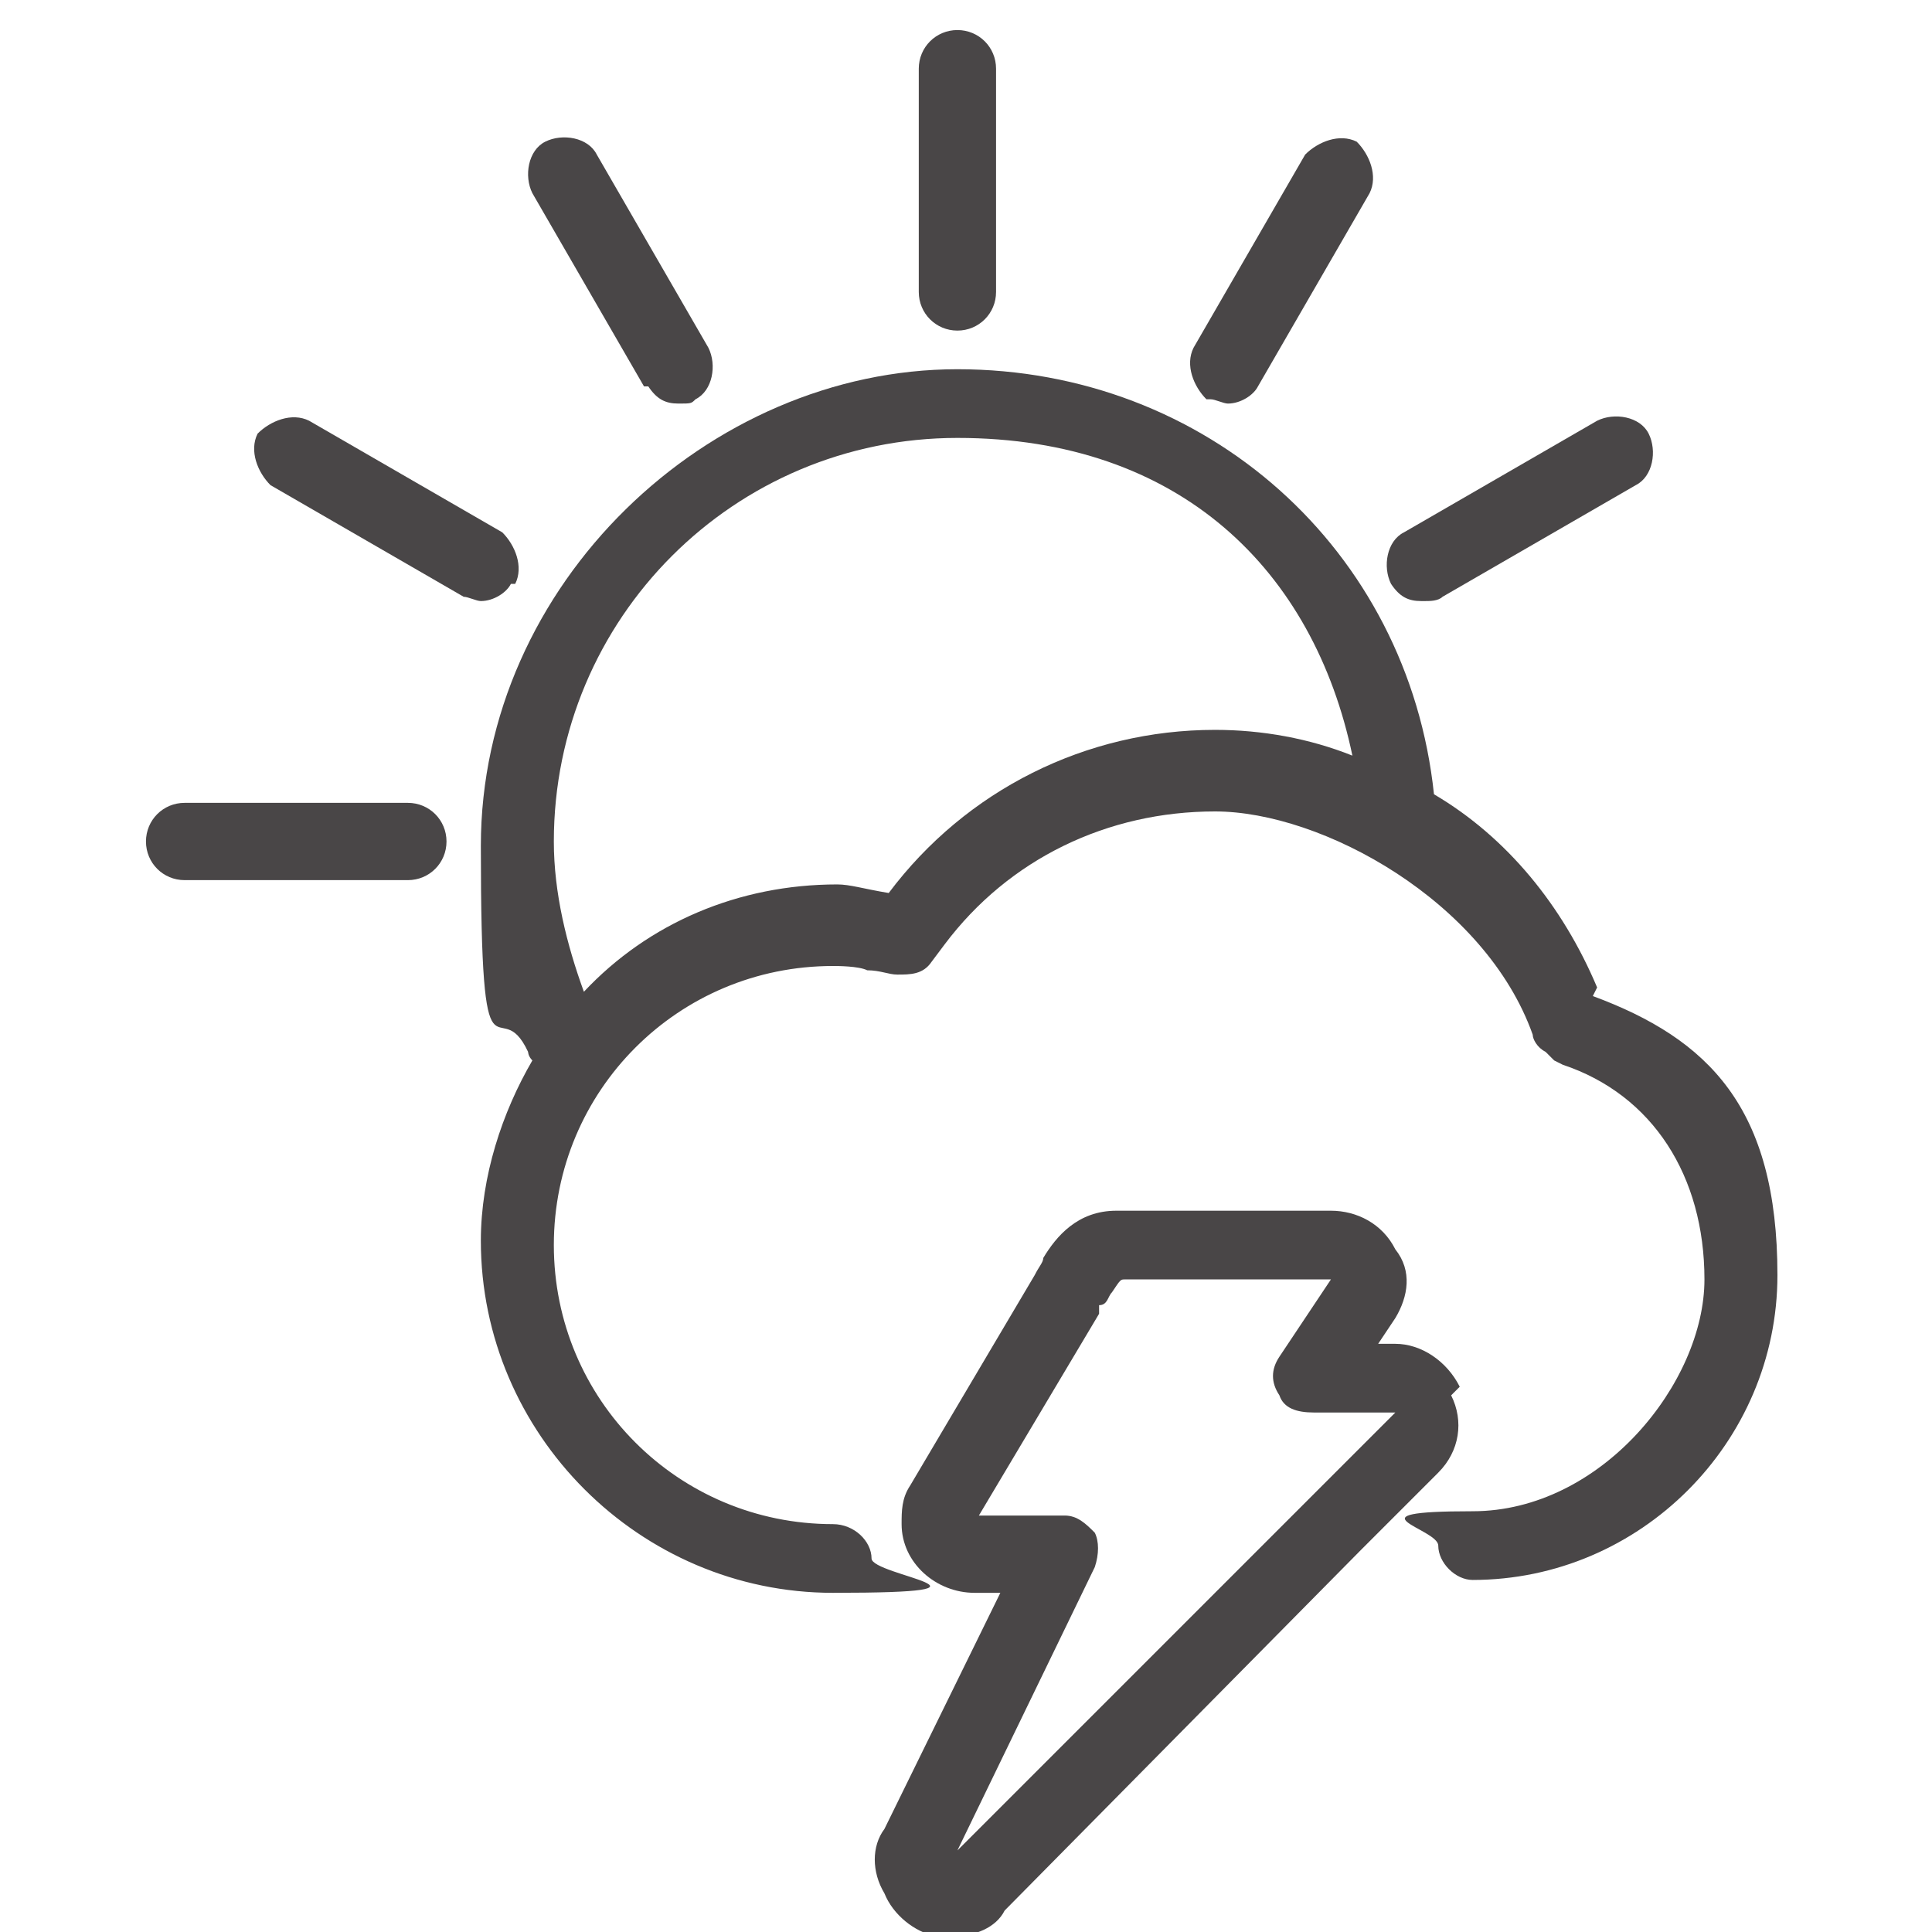 <?xml version="1.0" encoding="UTF-8"?>
<svg id="Capa_1" data-name="Capa 1" xmlns="http://www.w3.org/2000/svg" version="1.1" viewBox="0 0 45 45">
  <defs>
    <style>
      .cls-1 {
        fill: #494647;
        stroke-width: 0px;
      }
    </style>
  </defs>
  <path class="cls-1" d="M34,32.3c-.3-.6-.9-1-1.5-1h-.4l.4-.6c.3-.5.4-1.1,0-1.6-.3-.6-.9-.9-1.5-.9s-1.1,0-1.6,0c-.9,0-1.7,0-2.6,0-.3,0-.5,0-.8,0-.9,0-1.4.6-1.7,1.1,0,.1-.1.2-.2.4l-2.9,4.9c-.2.3-.2.6-.2.9,0,.9.8,1.6,1.7,1.6h.6l-2.7,5.5c-.3.4-.3,1,0,1.5.2.5.7.9,1.2,1,.1,0,.2,0,.4,0,.5,0,1-.2,1.2-.6l8.3-8.4,1.8-1.8c.5-.5.6-1.2.3-1.8ZM22.3,43.2s0,0,0,0c0,0,0,0,0,0,0,0,0,0,0,0h0ZM22.3,43.1l3.2-6.6c.1-.3.1-.6,0-.8-.2-.2-.4-.4-.7-.4h-2c0,0,2.8-4.7,2.8-4.7v-.2c.2,0,.2-.2.3-.3.2-.3.2-.3.3-.3.2,0,.5,0,.7,0,.8,0,1.7,0,2.5,0,.5,0,1.1,0,1.6,0l-1.2,1.8c-.2.3-.2.6,0,.9.1.3.4.4.8.4h1.9c0,0-10.1,10.1-10.1,10.1Z"/>
  <path class="cls-1" d="M37.2,23c-.8-1.9-2.1-3.5-3.8-4.5,0,0,0,0,0,0-.6-5.7-5.3-9.9-11.1-9.9s-11.1,5-11.1,11.1.4,3.3,1.1,4.8c0,0,0,.1.1.2-.7,1.2-1.2,2.7-1.2,4.2,0,4.5,3.7,8.2,8.2,8.2s.9-.4.9-.8-.4-.8-.9-.8c-3.6,0-6.5-2.9-6.5-6.5s2.9-6.5,6.5-6.5c.1,0,.6,0,.8.1.3,0,.5.1.7.1.3,0,.6,0,.8-.3l.3-.4c1.5-2,3.8-3.1,6.3-3.1s6.3,2.1,7.4,5.2c0,.1.1.3.3.4l.2.2c0,0,.2.1.2.1,2.1.7,3.3,2.6,3.3,5s-2.4,5.4-5.4,5.4-.8.4-.8.8.4.8.8.8c3.9,0,7.1-3.2,7.1-7.1s-1.6-5.5-4.3-6.5ZM20.7,20.8s0,0,0,0c-.6-.1-.9-.2-1.2-.2-2.3,0-4.4.9-5.9,2.5-.4-1.1-.7-2.3-.7-3.5,0-5.2,4.2-9.4,9.4-9.4s8.3,3.1,9.2,7.4c-1-.4-2.1-.6-3.2-.6-3,0-5.8,1.4-7.6,3.8Z"/>
  <path class="cls-1" d="M9.5,18.7h-5.2c-.5,0-.9.4-.9.9s.4.9.9.9h5.2c.5,0,.9-.4.9-.9s-.4-.9-.9-.9Z"/>
  <path class="cls-1" d="M33.2,14c.1,0,.3,0,.4-.1l4.5-2.6c.4-.2.5-.8.3-1.2-.2-.4-.8-.5-1.2-.3l-4.5,2.6c-.4.2-.5.8-.3,1.2.2.3.4.4.7.4Z"/>
  <path class="cls-1" d="M28.2,9.3c.1,0,.3.1.4.1.3,0,.6-.2.7-.4l2.6-4.5c.2-.4,0-.9-.3-1.2-.4-.2-.9,0-1.2.3l-2.6,4.5c-.2.4,0,.9.3,1.2Z"/>
  <path class="cls-1" d="M22.3,7.7c.5,0,.9-.4.9-.9V1.6c0-.5-.4-.9-.9-.9s-.9.4-.9.9v5.2c0,.5.4.9.9.9Z"/>
  <path class="cls-1" d="M15.1,9c.2.3.4.4.7.4s.3,0,.4-.1c.4-.2.5-.8.3-1.2l-2.6-4.5c-.2-.4-.8-.5-1.2-.3-.4.2-.5.8-.3,1.2l2.6,4.5Z"/>
  <path class="cls-1" d="M12,13.6c.2-.4,0-.9-.3-1.2l-4.5-2.6c-.4-.2-.9,0-1.2.3-.2.4,0,.9.3,1.2l4.5,2.6c.1,0,.3.1.4.1.3,0,.6-.2.7-.4Z"/>
</svg>